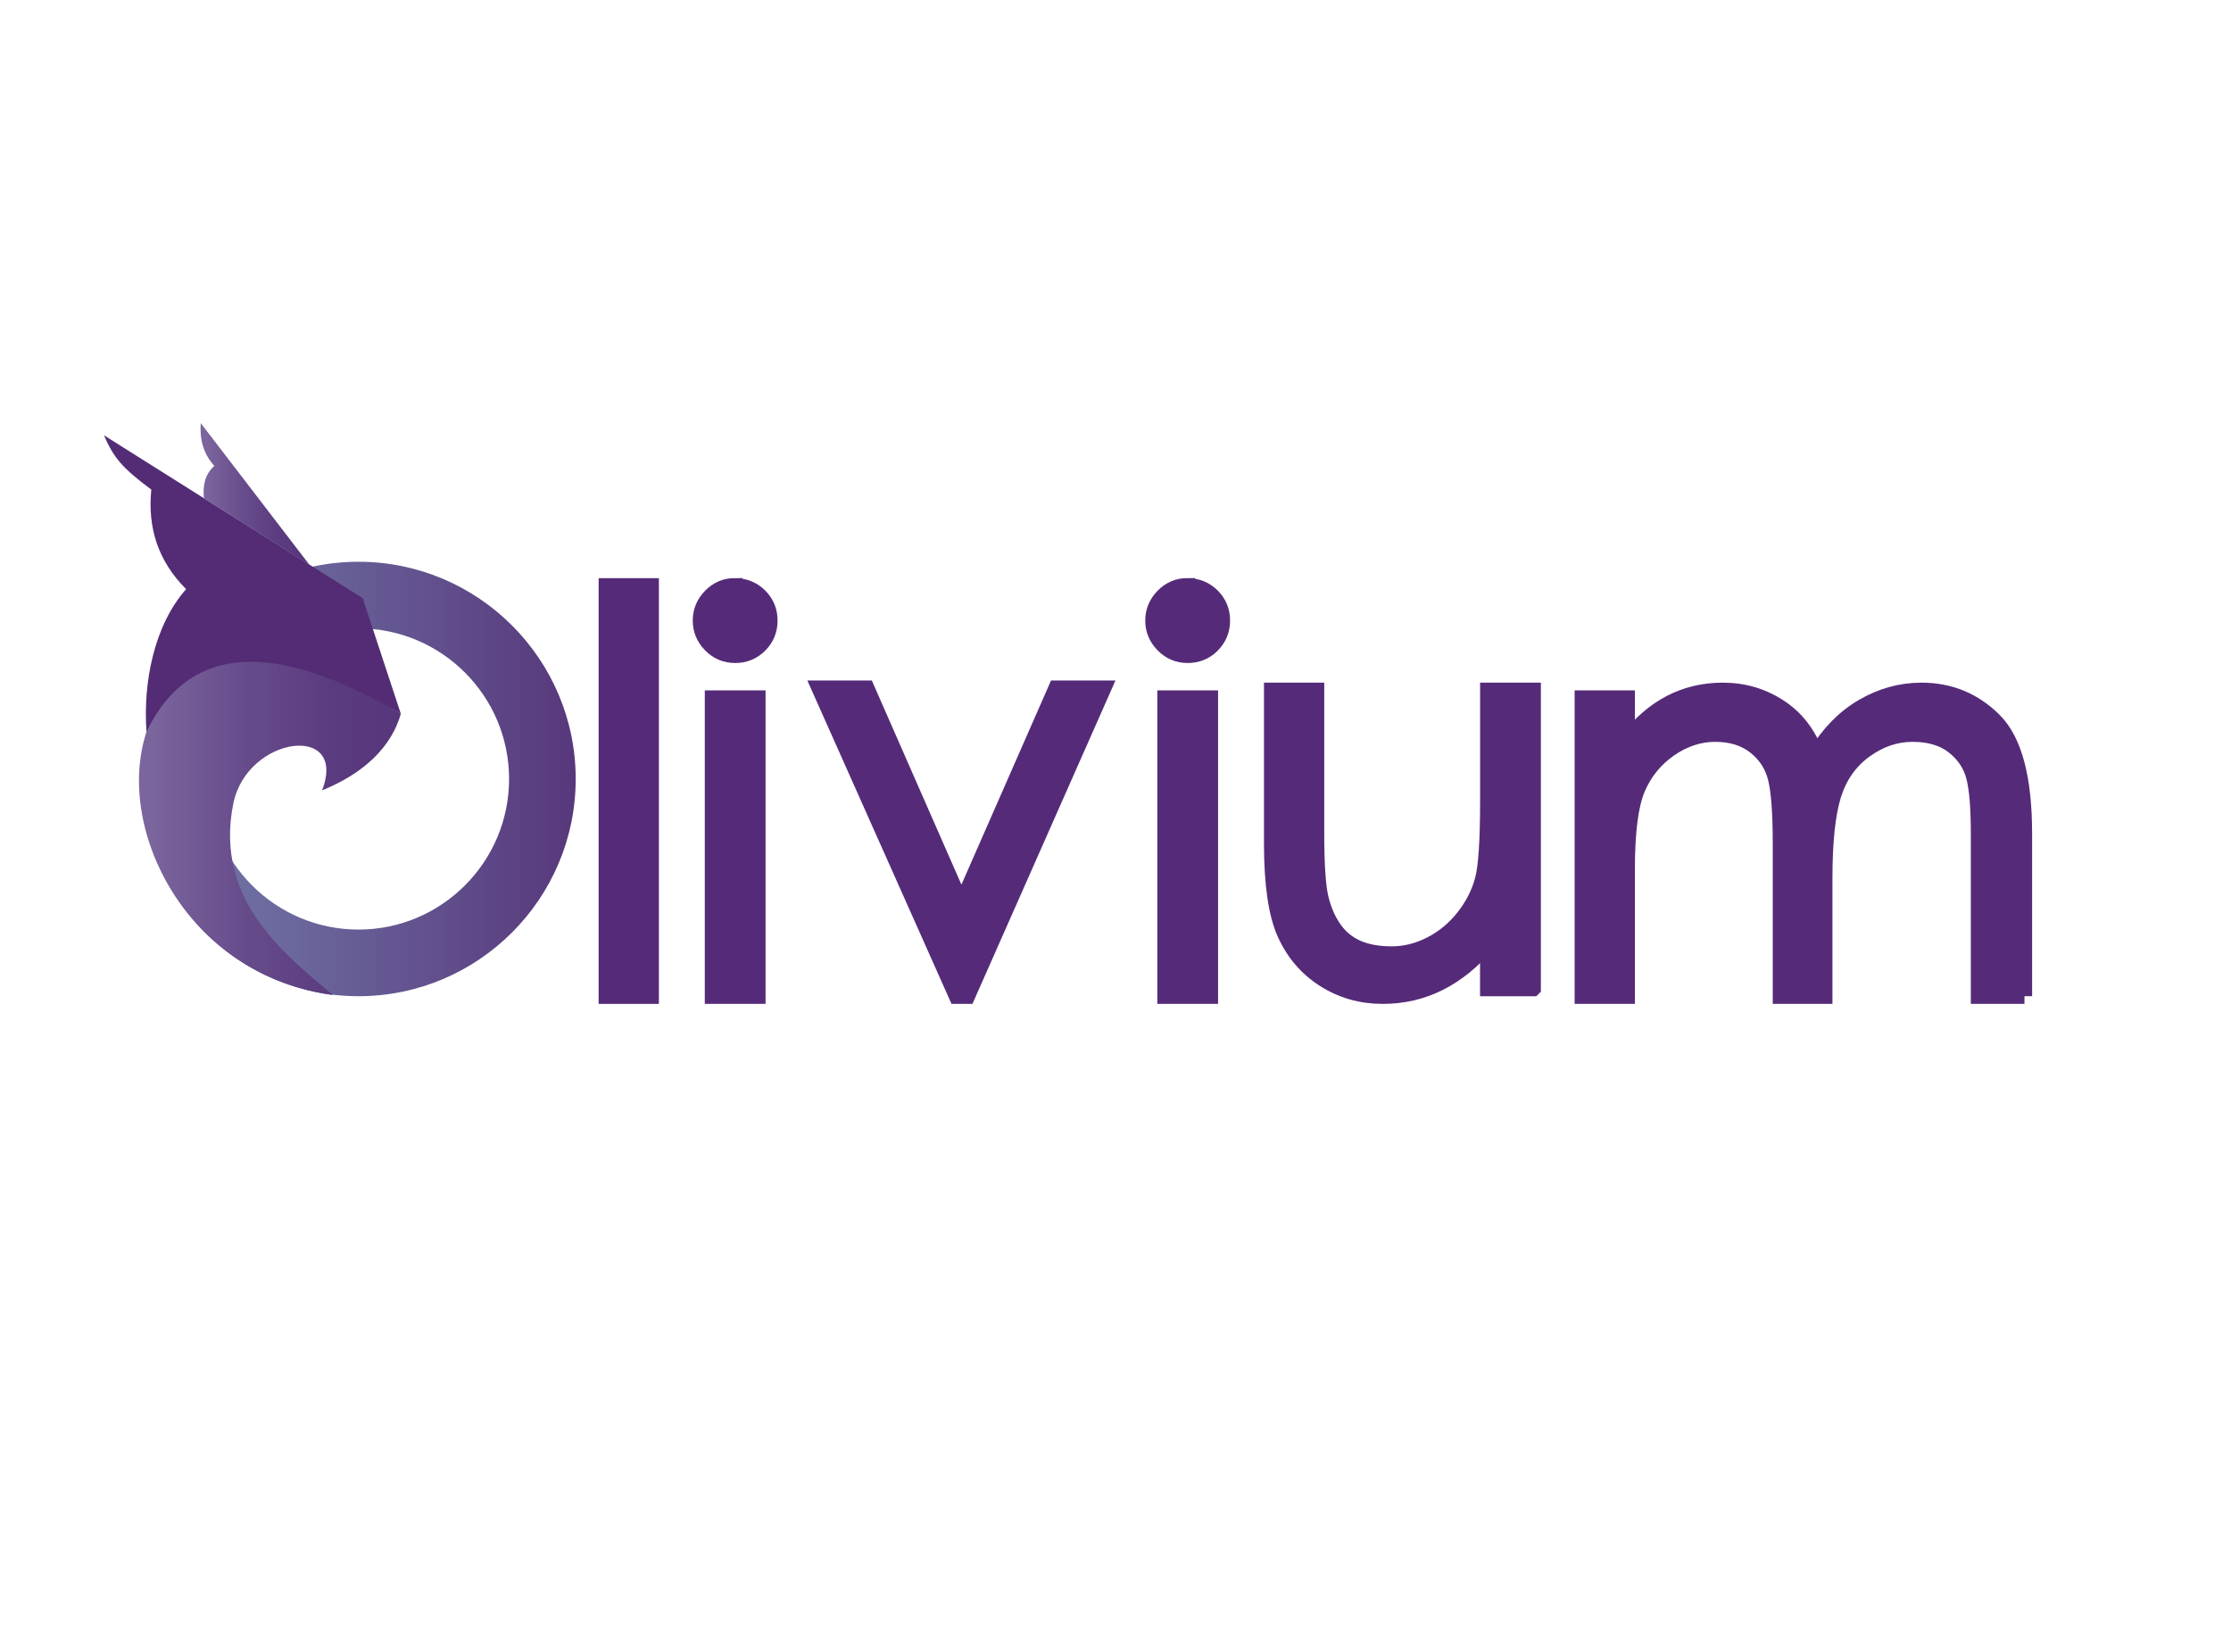 <svg width="435" height="322" viewBox="0 0 435 322" fill="none" xmlns="http://www.w3.org/2000/svg">
<g clip-path="url(#clip0_60994_2021)">
<path d="M69.9 194.22C46.55 194.22 27.55 175.22 27.55 151.87C27.55 128.52 46.55 109.52 69.9 109.52C93.25 109.52 112.25 128.52 112.25 151.87C112.25 175.22 93.25 194.22 69.9 194.22ZM69.9 122.51C53.71 122.51 40.54 135.68 40.54 151.87C40.54 168.06 53.71 181.23 69.9 181.23C86.09 181.23 99.26 168.06 99.26 151.87C99.26 135.68 86.09 122.51 69.9 122.51Z" fill="url(#paint0_linear_60994_2021)"/>
<path d="M62.8 154.09C71 150.75 76.3 145.65 78.16 139.15C62.23 129.23 49.42 125.73 40.26 129.16C15.23 141.27 27.24 188.88 64.92 194C56.37 186.7 41.57 175.8 45.5 156.62C48.2 143.44 67.88 140.9 62.8 154.08V154.09Z" fill="url(#paint1_linear_60994_2021)"/>
<path d="M20.26 84.86L70.72 116.62L78.15 139.15C48.55 121.81 35.07 129.26 28.56 142.65C27.87 133.08 30.04 121.92 36.29 114.86C30.73 109.3 28.77 102.77 29.5 95.45C23.68 91.13 22.15 89.16 20.26 84.86Z" fill="#532C75"/>
<path d="M60.35 110.14L39.14 82.49C38.92 85.62 39.63 88.45 41.78 90.83C39.97 92.46 39.5 94.66 39.77 97.16L60.35 110.14Z" fill="url(#paint2_linear_60994_2021)"/>
<path d="M126.97 194.22H118.22V114.22H126.97V194.22Z" fill="#552B79" stroke="#552B79" stroke-width="3" stroke-miterlimit="10"/>
<path d="M143.29 114.22C145.21 114.22 146.83 114.88 148.14 116.19C149.46 117.51 150.11 119.11 150.11 120.99C150.11 122.87 149.45 124.47 148.14 125.79C146.83 127.11 145.22 127.76 143.34 127.76C141.46 127.76 139.85 127.08 138.54 125.73C137.22 124.38 136.57 122.8 136.57 120.98C136.57 119.16 137.23 117.58 138.54 116.23C139.86 114.88 141.44 114.2 143.29 114.2V114.22ZM147.77 194.22H138.92V136.09H147.77V194.22Z" fill="#552B79" stroke="#552B79" stroke-width="3" stroke-miterlimit="10"/>
<path d="M215.19 134.17L188.63 194.22H186.5L159.73 134.17H169.01L187.46 176.2L205.91 134.17H215.19Z" fill="#552B79" stroke="#552B79" stroke-width="3" stroke-miterlimit="10"/>
<path d="M231.52 114.22C233.44 114.22 235.06 114.88 236.37 116.19C237.69 117.51 238.34 119.11 238.34 120.99C238.34 122.87 237.68 124.47 236.37 125.79C235.06 127.11 233.45 127.76 231.57 127.76C229.69 127.76 228.08 127.08 226.77 125.73C225.45 124.38 224.8 122.8 224.8 120.98C224.8 119.16 225.46 117.58 226.77 116.23C228.09 114.88 229.67 114.2 231.52 114.2V114.22ZM236 194.22H227.15V136.09H236V194.22Z" fill="#552B79" stroke="#552B79" stroke-width="3" stroke-miterlimit="10"/>
<path d="M298.93 192.73H290.08V183.98C284.32 190.81 277.49 194.22 269.6 194.22C265.4 194.22 261.6 193.14 258.19 190.97C254.78 188.8 252.22 185.81 250.51 182.01C248.8 178.21 247.95 172.36 247.95 164.46V134.59H256.7V162.32C256.7 168.72 257 173.08 257.61 175.39C258.21 177.7 259.1 179.66 260.28 181.26C261.45 182.86 262.95 184.05 264.76 184.83C266.57 185.61 268.78 186 271.37 186C273.96 186 276.51 185.36 279 184.08C281.49 182.8 283.62 181.02 285.4 178.75C287.18 176.48 288.4 174.06 289.08 171.5C289.76 168.94 290.09 163.82 290.09 156.14V134.59H298.94V192.72L298.93 192.73Z" fill="#552B79" stroke="#552B79" stroke-width="3" stroke-miterlimit="10"/>
<path d="M394.73 194.22H385.77V162.54C385.77 157.49 385.47 153.79 384.86 151.45C384.25 149.1 382.94 147.13 380.91 145.53C378.88 143.93 376.22 143.13 372.91 143.13C369.6 143.13 366.49 144.2 363.58 146.33C360.66 148.46 358.64 151.36 357.5 155.02C356.36 158.68 355.79 164.1 355.79 171.29V194.22H347.15V164.46C347.15 158.63 346.85 154.43 346.24 151.87C345.63 149.31 344.3 147.21 342.24 145.58C340.18 143.94 337.58 143.13 334.45 143.13C331.32 143.13 328.35 144.11 325.54 146.06C322.73 148.02 320.65 150.58 319.3 153.74C317.95 156.91 317.27 162.15 317.27 169.47V194.22H308.52V136.09H317.27V144.3C322.25 137.83 328.47 134.59 335.94 134.59C339.99 134.59 343.67 135.68 346.98 137.84C350.29 140.01 352.65 143.09 354.07 147.07C356.49 143.02 359.51 139.92 363.14 137.79C366.77 135.66 370.61 134.59 374.66 134.59C380.21 134.59 384.94 136.55 388.85 140.46C392.76 144.37 394.72 151.73 394.72 162.54V194.22H394.73Z" fill="#552B79" stroke="#552B79" stroke-width="3" stroke-miterlimit="10"/>
</g>
<defs>
<linearGradient id="paint0_linear_60994_2021" x1="29.13" y1="151.87" x2="113.84" y2="151.87" gradientUnits="userSpaceOnUse">
<stop offset="0.05" stop-color="#7276A7"/>
<stop offset="0.33" stop-color="#6B679C"/>
<stop offset="0.86" stop-color="#5B4182"/>
<stop offset="1" stop-color="#57367B"/>
</linearGradient>
<linearGradient id="paint1_linear_60994_2021" x1="27.09" y1="160.95" x2="78.16" y2="160.95" gradientUnits="userSpaceOnUse">
<stop offset="0.05" stop-color="#7B659D"/>
<stop offset="0.4" stop-color="#674C8B"/>
<stop offset="0.74" stop-color="#5B3B7F"/>
<stop offset="1" stop-color="#57367B"/>
</linearGradient>
<linearGradient id="paint2_linear_60994_2021" x1="39.1" y1="96.31" x2="60.35" y2="96.31" gradientUnits="userSpaceOnUse">
<stop offset="0.05" stop-color="#7B659D"/>
<stop offset="0.4" stop-color="#674C8B"/>
<stop offset="0.74" stop-color="#5B3B7F"/>
<stop offset="1" stop-color="#57367B"/>
</linearGradient>
<clipPath id="clip0_60994_2021">
<rect width="321.41" height="434.46" fill="white" transform="matrix(0 1 -1 0 435 0)"/>
</clipPath>
</defs>
</svg>
